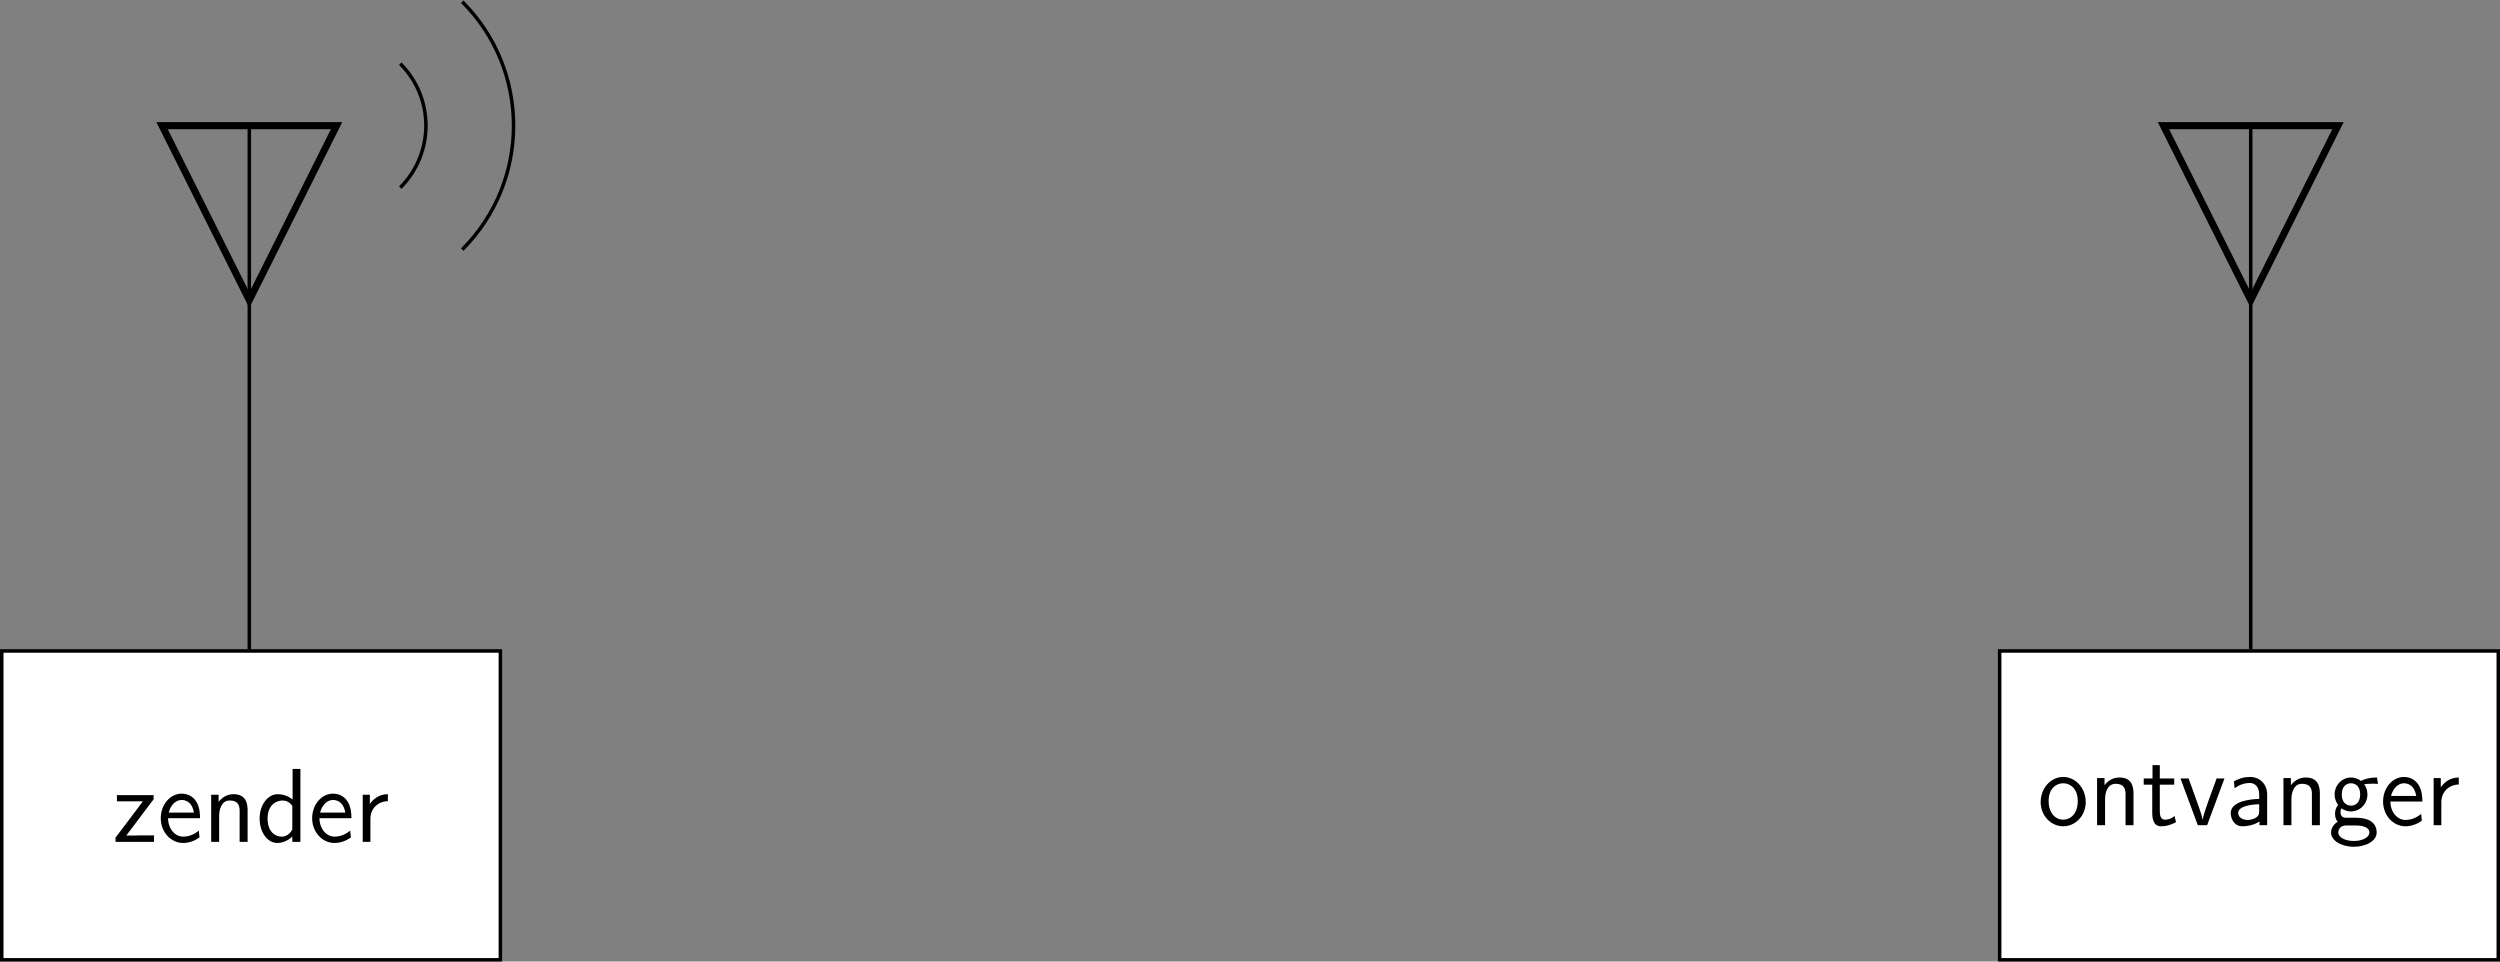<?xml version="1.0" encoding="UTF-8"?>
<svg xmlns="http://www.w3.org/2000/svg" xmlns:xlink="http://www.w3.org/1999/xlink" width="284.262pt" height="109.332pt" viewBox="0 0 284.262 109.332" version="1.1">
<rect x="0" y="0" width="284.262" height="109.332" fill="#808080" stroke="none"/>
<defs>
<g>
<symbol overflow="visible" id="glyph0-0">
<path style="stroke:none;" d=""/>
</symbol>
<symbol overflow="visible" id="glyph0-1">
<path style="stroke:none;" d="M 4.656 -4.844 L 4.656 -5.312 L 0.484 -5.312 L 0.484 -4.609 L 2.109 -4.609 C 2.25 -4.609 2.391 -4.609 2.531 -4.609 L 3.438 -4.609 L 0.328 -0.484 L 0.328 0 L 4.703 0 L 4.703 -0.734 L 2.984 -0.734 C 2.844 -0.734 2.703 -0.719 2.562 -0.719 L 1.547 -0.719 Z M 4.656 -4.844 "/>
</symbol>
<symbol overflow="visible" id="glyph0-2">
<path style="stroke:none;" d="M 4.859 -2.688 C 4.859 -3.203 4.812 -3.938 4.438 -4.562 C 3.938 -5.391 3.109 -5.484 2.766 -5.484 C 1.469 -5.484 0.391 -4.25 0.391 -2.688 C 0.391 -1.109 1.547 0.125 2.922 0.125 C 3.484 0.125 4.141 -0.031 4.797 -0.516 C 4.797 -0.562 4.75 -0.938 4.75 -0.953 C 4.75 -0.969 4.719 -1.234 4.719 -1.281 C 4.016 -0.688 3.312 -0.594 2.953 -0.594 C 2.031 -0.594 1.25 -1.422 1.219 -2.688 Z M 1.297 -3.328 C 1.5 -4.141 2.062 -4.766 2.766 -4.766 C 3.125 -4.766 3.953 -4.609 4.156 -3.328 Z M 1.297 -3.328 "/>
</symbol>
<symbol overflow="visible" id="glyph0-3">
<path style="stroke:none;" d="M 5.062 -3.594 C 5.062 -4.328 4.906 -5.422 3.469 -5.422 C 2.797 -5.422 2.219 -5.125 1.766 -4.547 L 1.766 -5.359 L 0.922 -5.359 L 0.922 0 L 1.828 0 L 1.828 -2.969 C 1.828 -3.719 2.109 -4.703 3.016 -4.703 C 4.125 -4.703 4.156 -3.938 4.156 -3.516 L 4.156 0 L 5.062 0 Z M 5.062 -3.594 "/>
</symbol>
<symbol overflow="visible" id="glyph0-4">
<path style="stroke:none;" d="M 5.062 -8.297 L 4.172 -8.297 L 4.172 -4.812 C 3.625 -5.266 3 -5.422 2.484 -5.422 C 1.344 -5.422 0.422 -4.203 0.422 -2.656 C 0.422 -1.109 1.297 0.125 2.438 0.125 C 2.875 0.125 3.547 -0.031 4.141 -0.609 L 4.141 0 L 5.062 0 Z M 4.141 -1.406 C 3.859 -0.891 3.438 -0.594 2.922 -0.594 C 2.188 -0.594 1.328 -1.156 1.328 -2.641 C 1.328 -4.234 2.344 -4.703 3.031 -4.703 C 3.5 -4.703 3.891 -4.469 4.141 -4.078 Z M 4.141 -1.406 "/>
</symbol>
<symbol overflow="visible" id="glyph0-5">
<path style="stroke:none;" d="M 1.812 -2.625 C 1.812 -3.828 2.719 -4.609 3.797 -4.625 L 3.797 -5.422 C 2.719 -5.422 2.078 -4.781 1.75 -4.312 L 1.75 -5.359 L 0.938 -5.359 L 0.938 0 L 1.812 0 Z M 1.812 -2.625 "/>
</symbol>
<symbol overflow="visible" id="glyph0-6">
<path style="stroke:none;" d="M 5.484 -2.625 C 5.484 -4.25 4.297 -5.484 2.922 -5.484 C 1.516 -5.484 0.359 -4.219 0.359 -2.625 C 0.359 -1.062 1.547 0.125 2.922 0.125 C 4.328 0.125 5.484 -1.094 5.484 -2.625 Z M 2.922 -0.625 C 2.062 -0.625 1.266 -1.344 1.266 -2.75 C 1.266 -4.203 2.156 -4.766 2.922 -4.766 C 3.734 -4.766 4.578 -4.141 4.578 -2.75 C 4.578 -1.281 3.734 -0.625 2.922 -0.625 Z M 2.922 -0.625 "/>
</symbol>
<symbol overflow="visible" id="glyph0-7">
<path style="stroke:none;" d="M 2.047 -4.609 L 3.688 -4.609 L 3.688 -5.312 L 2.047 -5.312 L 2.047 -6.828 L 1.219 -6.828 L 1.219 -5.312 L 0.219 -5.312 L 0.219 -4.609 L 1.188 -4.609 L 1.188 -1.406 C 1.188 -0.703 1.344 0.125 2.172 0.125 C 2.969 0.125 3.531 -0.156 3.891 -0.344 L 3.719 -1.047 C 3.297 -0.672 2.859 -0.625 2.641 -0.625 C 2.109 -0.625 2.047 -1.188 2.047 -1.609 Z M 2.047 -4.609 "/>
</symbol>
<symbol overflow="visible" id="glyph0-8">
<path style="stroke:none;" d="M 5.172 -5.312 L 4.281 -5.312 L 3.406 -2.922 C 3.203 -2.359 2.766 -1.094 2.688 -0.641 L 2.672 -0.641 C 2.625 -1.062 2.375 -1.719 2.203 -2.234 L 1.094 -5.312 L 0.172 -5.312 L 2.141 0 L 3.203 0 Z M 5.172 -5.312 "/>
</symbol>
<symbol overflow="visible" id="glyph0-9">
<path style="stroke:none;" d="M 4.672 -3.5 C 4.672 -4.656 3.844 -5.484 2.734 -5.484 C 2.016 -5.484 1.484 -5.312 0.891 -4.984 L 0.969 -4.203 C 1.5 -4.578 2.047 -4.797 2.734 -4.797 C 3.281 -4.797 3.766 -4.344 3.766 -3.484 L 3.766 -2.984 C 3.234 -2.969 2.516 -2.922 1.797 -2.688 C 0.984 -2.422 0.531 -1.969 0.531 -1.375 C 0.531 -0.844 0.844 0.125 1.859 0.125 C 2.516 0.125 3.344 -0.078 3.797 -0.438 L 3.797 0 L 4.672 0 Z M 3.766 -1.609 C 3.766 -1.359 3.766 -1.078 3.375 -0.844 C 3.047 -0.641 2.641 -0.594 2.469 -0.594 C 1.812 -0.594 1.375 -0.938 1.375 -1.391 C 1.375 -2.203 3.031 -2.375 3.766 -2.375 Z M 3.766 -1.609 "/>
</symbol>
<symbol overflow="visible" id="glyph0-10">
<path style="stroke:none;" d="M 4.078 -4.703 C 4.078 -4.703 4.094 -4.688 4.109 -4.656 C 4.359 -4.688 4.625 -4.719 5.062 -4.719 C 5.109 -4.719 5.375 -4.719 5.672 -4.703 L 5.547 -5.422 C 5.312 -5.422 4.5 -5.422 3.719 -5.031 C 3.328 -5.359 2.844 -5.422 2.609 -5.422 C 1.562 -5.422 0.734 -4.547 0.734 -3.5 C 0.734 -3.078 0.859 -2.672 1.125 -2.312 C 0.844 -1.938 0.781 -1.578 0.781 -1.297 C 0.781 -0.844 0.938 -0.547 1.078 -0.391 C 0.469 0 0.328 0.516 0.328 0.844 C 0.328 1.719 1.453 2.453 2.922 2.453 C 4.375 2.453 5.516 1.75 5.516 0.844 C 5.516 -0.844 3.578 -0.844 3.094 -0.844 L 2.078 -0.844 C 1.906 -0.844 1.406 -0.844 1.406 -1.469 C 1.406 -1.734 1.453 -1.812 1.516 -1.906 C 1.719 -1.766 2.109 -1.562 2.594 -1.562 C 3.625 -1.562 4.469 -2.422 4.469 -3.5 C 4.469 -3.938 4.312 -4.375 4.062 -4.703 Z M 2.609 -2.219 C 2.078 -2.219 1.547 -2.578 1.547 -3.484 C 1.547 -4.547 2.219 -4.766 2.594 -4.766 C 3.125 -4.766 3.641 -4.406 3.641 -3.5 C 3.641 -2.438 2.969 -2.219 2.609 -2.219 Z M 3.109 0.031 C 3.375 0.031 4.688 0.031 4.688 0.844 C 4.688 1.406 3.859 1.797 2.922 1.797 C 2 1.797 1.156 1.422 1.156 0.844 C 1.156 0.797 1.156 0.031 2.062 0.031 Z M 3.109 0.031 "/>
</symbol>
</g>
<clipPath id="clip1">
  <path d="M 0 74 L 57 74 L 57 109.332 L 0 109.332 Z M 0 74 "/>
</clipPath>
<clipPath id="clip2">
  <path d="M 0 73 L 58 73 L 58 109.332 L 0 109.332 Z M 0 73 "/>
</clipPath>
<clipPath id="clip3">
  <path d="M 227 74 L 284.262 74 L 284.262 109.332 L 227 109.332 Z M 227 74 "/>
</clipPath>
<clipPath id="clip4">
  <path d="M 227 73 L 284.262 73 L 284.262 109.332 L 227 109.332 Z M 227 73 "/>
</clipPath>
</defs>
<g id="surface1">
<g clip-path="url(#clip1)" clip-rule="nonzero">
<path style=" stroke:none;fill-rule:nonzero;fill:rgb(100%,100%,100%);fill-opacity:1;" d="M 0.199 109.133 L 56.895 109.133 L 56.895 74.016 L 0.199 74.016 Z M 0.199 109.133 "/>
</g>
<g clip-path="url(#clip2)" clip-rule="nonzero">
<path style="fill:none;stroke-width:0.399;stroke-linecap:butt;stroke-linejoin:miter;stroke:rgb(0%,0%,0%);stroke-opacity:1;stroke-miterlimit:10;" d="M -28.347 -17.559 L 28.349 -17.559 L 28.349 17.558 L -28.347 17.558 Z M -28.347 -17.559 " transform="matrix(1,0,0,-1,28.546,91.574)"/>
</g>
<g style="fill:rgb(0%,0%,0%);fill-opacity:1;">
  <use xlink:href="#glyph0-1" x="12.81" y="95.725"/>
  <use xlink:href="#glyph0-2" x="17.889" y="95.725"/>
  <use xlink:href="#glyph0-3" x="23.091" y="95.725"/>
  <use xlink:href="#glyph0-4" x="29.097" y="95.725"/>
  <use xlink:href="#glyph0-2" x="35.102" y="95.725"/>
  <use xlink:href="#glyph0-5" x="40.305" y="95.725"/>
</g>
<path style="fill:none;stroke-width:0.399;stroke-linecap:butt;stroke-linejoin:miter;stroke:rgb(0%,0%,0%);stroke-opacity:1;stroke-miterlimit:10;" d="M -0.198 17.758 L -0.198 77.285 " transform="matrix(1,0,0,-1,28.546,91.574)"/>
<path style="fill:none;stroke-width:0.797;stroke-linecap:butt;stroke-linejoin:miter;stroke:rgb(0%,0%,0%);stroke-opacity:1;stroke-miterlimit:10;" d="M -0.198 77.285 L 9.724 77.285 L -0.198 57.445 L -10.12 77.285 L -0.198 77.285 " transform="matrix(1,0,0,-1,28.546,91.574)"/>
<path style="fill:none;stroke-width:0.399;stroke-linecap:butt;stroke-linejoin:miter;stroke:rgb(0%,0%,0%);stroke-opacity:1;stroke-miterlimit:10;" d="M 16.966 84.332 C 20.856 80.441 20.856 74.133 16.966 70.242 M 24.013 91.375 C 31.794 83.594 31.794 70.98 24.013 63.195 " transform="matrix(1,0,0,-1,28.546,91.574)"/>
<g clip-path="url(#clip3)" clip-rule="nonzero">
<path style=" stroke:none;fill-rule:nonzero;fill:rgb(100%,100%,100%);fill-opacity:1;" d="M 227.371 109.133 L 284.066 109.133 L 284.066 74.016 L 227.371 74.016 Z M 227.371 109.133 "/>
</g>
<g clip-path="url(#clip4)" clip-rule="nonzero">
<path style="fill:none;stroke-width:0.399;stroke-linecap:butt;stroke-linejoin:miter;stroke:rgb(0%,0%,0%);stroke-opacity:1;stroke-miterlimit:10;" d="M 198.825 -17.559 L 255.52 -17.559 L 255.52 17.558 L 198.825 17.558 Z M 198.825 -17.559 " transform="matrix(1,0,0,-1,28.546,91.574)"/>
</g>
<g style="fill:rgb(0%,0%,0%);fill-opacity:1;">
  <use xlink:href="#glyph0-6" x="231.674" y="93.827"/>
  <use xlink:href="#glyph0-3" x="237.527" y="93.827"/>
  <use xlink:href="#glyph0-7" x="243.532" y="93.827"/>
  <use xlink:href="#glyph0-8" x="247.76" y="93.827"/>
  <use xlink:href="#glyph0-9" x="253.114" y="93.827"/>
  <use xlink:href="#glyph0-3" x="258.718" y="93.827"/>
  <use xlink:href="#glyph0-10" x="264.723" y="93.827"/>
  <use xlink:href="#glyph0-2" x="270.576" y="93.827"/>
  <use xlink:href="#glyph0-5" x="275.779" y="93.827"/>
</g>
<path style="fill:none;stroke-width:0.399;stroke-linecap:butt;stroke-linejoin:miter;stroke:rgb(0%,0%,0%);stroke-opacity:1;stroke-miterlimit:10;" d="M 227.372 17.758 L 227.372 77.285 " transform="matrix(1,0,0,-1,28.546,91.574)"/>
<path style="fill:none;stroke-width:0.797;stroke-linecap:butt;stroke-linejoin:miter;stroke:rgb(0%,0%,0%);stroke-opacity:1;stroke-miterlimit:10;" d="M 227.372 77.285 L 217.45 77.285 L 227.372 57.445 L 237.294 77.285 L 227.372 77.285 " transform="matrix(1,0,0,-1,28.546,91.574)"/>
</g>
</svg>
